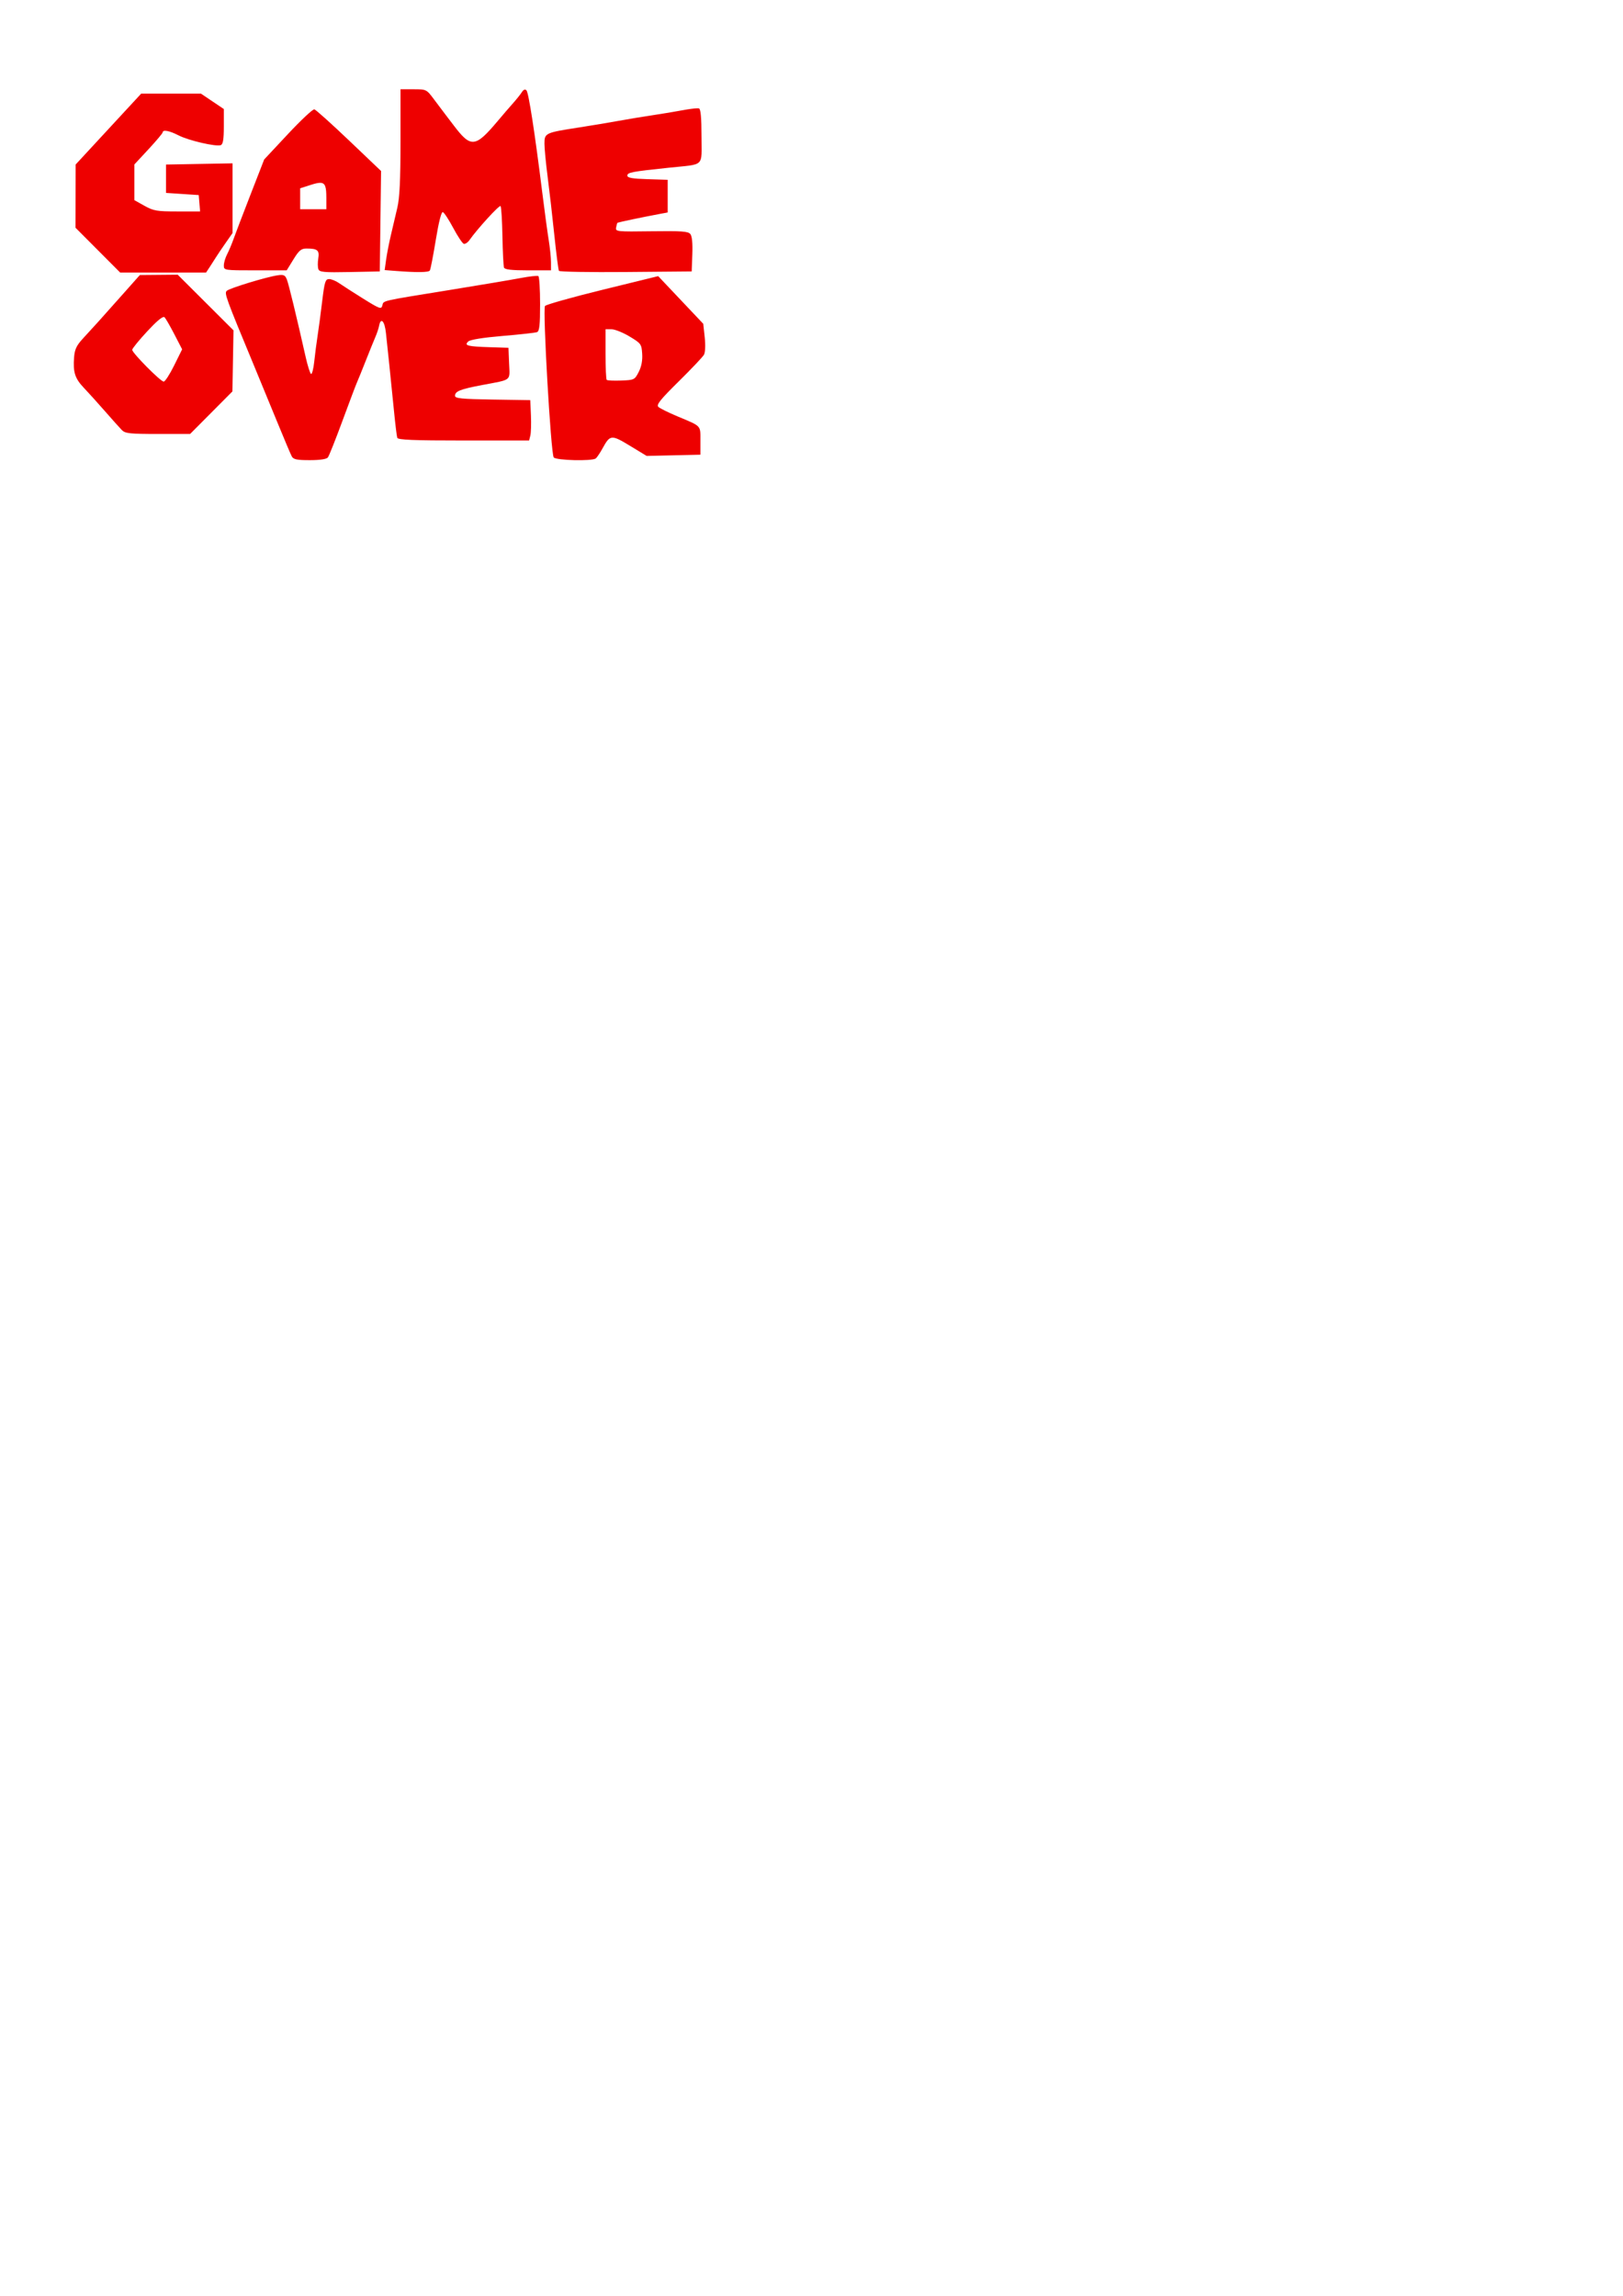 <?xml version="1.0" encoding="UTF-8" standalone="no"?>
<!-- Created with Inkscape (http://www.inkscape.org/) -->

<svg
   xmlns:dc="http://purl.org/dc/elements/1.1/"
   xmlns:cc="http://creativecommons.org/ns#"
   xmlns:rdf="http://www.w3.org/1999/02/22-rdf-syntax-ns#"
   xmlns:svg="http://www.w3.org/2000/svg"
   xmlns="http://www.w3.org/2000/svg"
   xmlns:sodipodi="http://sodipodi.sourceforge.net/DTD/sodipodi-0.dtd"
   xmlns:inkscape="http://www.inkscape.org/namespaces/inkscape"
   width="210mm"
   height="297mm"
   viewBox="0 0 744.094 1052.362"
   id="svg2"
   version="1.1"
   inkscape:version="0.91 r13725"
   sodipodi:docname="game_over_sms.svg"
   inkscape:export-filename="C:\Users\lukas\Desktop\game_over_sms.png"
   inkscape:export-xdpi="100"
   inkscape:export-ydpi="100">
  <defs
     id="defs4" />
  <sodipodi:namedview
     id="base"
     pagecolor="#ffffff"
     bordercolor="#666666"
     borderopacity="1.0"
     inkscape:pageopacity="0.0"
     inkscape:pageshadow="2"
     inkscape:zoom="2.8"
     inkscape:cx="113.90793"
     inkscape:cy="932.76694"
     inkscape:document-units="px"
     inkscape:current-layer="layer1"
     showgrid="false"
     inkscape:window-width="1276"
     inkscape:window-height="885"
     inkscape:window-x="508"
     inkscape:window-y="81"
     inkscape:window-maximized="0" />
  <g
     inkscape:label="Layer 1"
     inkscape:groupmode="layer"
     id="layer1">
    <path
       style="fill:#ee0000;fill-opacity:1"
       d="m 183.617,40.922 0,24.045 c 0,17.545 -0.394,25.722 -1.457,30.25 -0.801,3.413 -2.145,9.134 -2.986,12.713 -0.841,3.579 -1.817,8.616 -2.17,11.191 l -0.643,4.682 4.877,0.379 0.002,0 c 10.004,0.779 15.275,0.713 15.838,-0.197 0.319,-0.516 1.543,-6.829 2.721,-14.029 1.336,-8.169 2.551,-12.954 3.229,-12.729 0.597,0.199 2.74,3.462 4.76,7.252 2.02,3.79 4.193,7.065 4.83,7.277 0.637,0.212 1.837,-0.584 2.668,-1.77 3.55,-5.068 13.633,-16.096 14.199,-15.529 0.34,0.34 0.729,6.544 0.863,13.787 0.135,7.244 0.462,13.734 0.727,14.424 0.344,0.895 3.491,1.254 11.012,1.254 l 10.531,0 -0.008,-3.75 c -0.004,-2.062 -0.476,-6.638 -1.049,-10.168 -0.573,-3.53 -1.915,-13.43 -2.982,-22 -3.399,-27.29 -6.225,-45.551 -7.211,-46.582 -0.63,-0.658 -1.349,-0.38 -2.104,0.814 -0.631,0.998 -2.426,3.248 -3.99,5 -1.564,1.752 -4.714,5.412 -7,8.131 -10.41,12.384 -12.358,12.572 -20.367,1.979 -1.216,-1.608 -2.903,-3.824 -3.75,-4.924 -0.847,-1.1 -3.136,-4.138 -5.086,-6.75 -3.537,-4.738 -3.561,-4.75 -9.5,-4.75 l -5.953,0 z m -118.887,2 -15.029,16.25 -15.029,16.25 -0.027,14.484 -0.027,14.482 10.232,10.268 10.232,10.266 19.699,0 19.699,0 1.818,-2.754 c 1,-1.515 2.268,-3.493 2.818,-4.396 0.55,-0.904 2.462,-3.738 4.25,-6.297 l 3.25,-4.652 0,-15.977 0,-15.975 -15.25,0.275 -15.25,0.275 0,6.5 0,6.5 7.5,0.5 7.5,0.5 0.311,3.75 0.311,3.75 -10.436,0 c -9.363,0 -10.91,-0.264 -15.061,-2.584 l -4.625,-2.586 0,-8.189 0,-8.189 6.471,-6.975 c 3.559,-3.836 6.484,-7.314 6.5,-7.727 0.053,-1.355 3.036,-0.786 7.307,1.393 4.697,2.396 17.194,5.276 19.334,4.455 1.025,-0.393 1.389,-2.63 1.389,-8.539 l 0,-8.004 -5.236,-3.527 -5.236,-3.527 -13.707,0 -13.707,0 z m 254.811,6.729 c -1.341,0.039 -3.805,0.354 -6.322,0.832 -3.356,0.637 -9.702,1.692 -14.102,2.346 -4.4,0.653 -11.375,1.808 -15.5,2.566 -4.125,0.758 -12.45,2.146 -18.5,3.084 -15.119,2.345 -15.5,2.526 -15.5,7.369 0,2.185 0.661,9.058 1.469,15.273 0.808,6.216 2.191,18.258 3.072,26.762 0.881,8.503 1.824,15.823 2.098,16.266 0.273,0.442 14.08,0.685 30.68,0.539 l 30.182,-0.266 0.293,-7.844 c 0.192,-5.131 -0.131,-8.357 -0.934,-9.324 -1.009,-1.216 -4.184,-1.439 -17.793,-1.246 -15.826,0.224 -16.55,0.151 -16.221,-1.674 0.19,-1.051 0.461,-2.033 0.604,-2.182 0.238,-0.249 11.269,-2.568 19.551,-4.111 l 3.5,-0.652 0,-7.482 0,-7.484 -9.25,-0.287 c -6.953,-0.216 -9.25,-0.623 -9.25,-1.637 0,-1.453 1.935,-1.82 19,-3.615 16.818,-1.769 15,-0.026 15,-14.396 0,-8.441 -0.367,-12.519 -1.148,-12.779 -0.158,-0.053 -0.481,-0.07 -0.928,-0.057 z m -175.422,0.475 c -0.682,-0.164 -6.136,4.939 -12.121,11.34 l -10.881,11.637 -6.287,16.16 c -3.458,8.888 -6.948,18.024 -7.754,20.301 -0.806,2.277 -2.135,5.427 -2.955,7 -0.82,1.573 -1.495,3.872 -1.498,5.109 -0.006,2.229 0.125,2.25 14.408,2.25 l 14.414,0 3.076,-5 c 2.56,-4.161 3.568,-5 6.004,-5 5.048,0 5.999,0.8 5.393,4.535 -0.302,1.858 -0.277,4.087 0.055,4.951 0.516,1.343 2.605,1.531 14.373,1.293 l 13.771,-0.279 0.297,-23.014 0.295,-23.016 -14.676,-13.984 c -8.072,-7.691 -15.232,-14.119 -15.914,-14.283 z m 2.777,33.68 c 2.273,0.069 2.721,1.96 2.721,6.818 l 0,5.299 -6,0 -6,0 0,-4.809 0,-4.809 4.918,-1.572 c 1.918,-0.613 3.328,-0.959 4.361,-0.928 z m -65.414,42.119 -8.682,0.074 -8.684,0.074 -8,9.002 c -10.322,11.616 -13.151,14.76 -17.893,19.873 -3.135,3.381 -3.965,5.1 -4.258,8.836 -0.535,6.818 0.389,9.701 4.48,13.988 2.019,2.115 6.37,6.934 9.67,10.709 3.3,3.775 6.788,7.671 7.75,8.654 1.525,1.558 3.65,1.789 16.518,1.789 l 14.77,0 9.701,-9.75 9.699,-9.75 0.25,-14 0.248,-14 -12.785,-12.75 -12.785,-12.75 z m 47.529,0.113 c -0.455,-0.005 -1.002,0.048 -1.672,0.146 -5.244,0.771 -22.126,5.917 -23.373,7.125 -1.179,1.141 -0.506,2.994 12.414,34.113 2.74,6.6 7.56,18.3 10.711,26 3.151,7.7 6.149,14.787 6.662,15.75 0.759,1.423 2.305,1.75 8.275,1.75 4.696,0 7.689,-0.451 8.303,-1.25 0.528,-0.688 3.528,-8.225 6.668,-16.75 3.14,-8.525 6.114,-16.4 6.609,-17.5 0.496,-1.1 2.323,-5.6 4.059,-10 1.736,-4.4 3.739,-9.35 4.453,-11 0.714,-1.65 1.455,-3.862 1.646,-4.916 0.776,-4.267 2.583,-2.486 3.176,3.131 0.336,3.182 1.04,9.835 1.564,14.785 0.525,4.95 1.46,14.175 2.078,20.5 0.618,6.325 1.315,12.062 1.547,12.75 0.325,0.963 7.316,1.25 30.434,1.25 l 30.012,0 0.57,-2.27 c 0.313,-1.249 0.435,-5.412 0.27,-9.25 l -0.301,-6.98 -17.25,-0.273 c -14.227,-0.226 -17.25,-0.526 -17.25,-1.715 0,-2.09 2.401,-3.04 12.5,-4.951 13.803,-2.612 12.626,-1.667 12.291,-9.891 l -0.291,-7.17 -8.5,-0.268 c -10.348,-0.327 -11.951,-0.751 -9.928,-2.631 0.897,-0.833 6.761,-1.775 15.775,-2.533 7.892,-0.663 14.979,-1.448 15.75,-1.744 1.097,-0.421 1.402,-3.217 1.402,-12.871 0,-6.784 -0.359,-12.557 -0.799,-12.828 -0.439,-0.272 -4.152,0.144 -8.25,0.924 -4.098,0.78 -18.701,3.239 -32.451,5.463 -32.017,5.178 -30.208,4.762 -30.82,7.104 -0.48,1.837 -1.2,1.576 -8.852,-3.195 -4.581,-2.857 -9.523,-6.032 -10.982,-7.057 -1.46,-1.024 -3.524,-1.863 -4.588,-1.863 -1.706,0 -2.08,1.209 -3.17,10.25 -0.679,5.638 -1.624,12.725 -2.098,15.75 -0.474,3.025 -1.159,8.313 -1.523,11.75 -0.365,3.437 -1.035,6.018 -1.488,5.738 -0.453,-0.28 -1.556,-3.767 -2.451,-7.748 -4.242,-18.859 -7.786,-33.455 -8.641,-35.596 -0.587,-1.47 -1.127,-2.015 -2.492,-2.029 z m 172.744,0.537 -25.52,6.262 c -14.035,3.444 -25.903,6.784 -26.371,7.424 -1.119,1.528 2.699,67.78 4,69.412 1.092,1.37 17.485,1.785 19.252,0.486 0.55,-0.404 1.985,-2.536 3.189,-4.736 3.39,-6.191 4.013,-6.243 12.523,-1.076 l 7.643,4.641 12.322,-0.281 12.322,-0.283 0,-6.391 c 0,-7.201 0.661,-6.496 -10.5,-11.174 -4.125,-1.729 -8.075,-3.687 -8.777,-4.352 -1.019,-0.964 0.858,-3.314 9.309,-11.646 5.822,-5.741 11.04,-11.255 11.598,-12.256 0.599,-1.074 0.741,-4.352 0.346,-8 l -0.67,-6.182 -10.332,-10.924 -10.334,-10.924 z M 75.084,145.305 c 0.145,-0.005 0.257,0.034 0.34,0.117 0.548,0.55 2.59,4.084 4.537,7.852 l 3.541,6.85 -3.662,7.4 c -2.014,4.07 -4.168,7.398 -4.787,7.398 -1.424,0 -14.434,-13.129 -14.436,-14.568 -6.4e-4,-0.588 3.108,-4.413 6.906,-8.5 4.021,-4.326 6.548,-6.515 7.561,-6.549 z m 202.533,5.619 2.75,0.004 c 1.512,0.002 5.225,1.489 8.25,3.305 5.277,3.168 5.512,3.491 5.803,7.941 0.201,3.086 -0.332,5.874 -1.592,8.33 -1.844,3.595 -2.057,3.699 -8.012,3.932 -3.364,0.131 -6.36,-0.007 -6.658,-0.305 -0.298,-0.298 -0.541,-5.642 -0.541,-11.875 l 0,-11.332 z"
       id="path3347-2"
       inkscape:connector-curvature="0"
       inkscape:export-xdpi="90"
       inkscape:export-ydpi="90" />
  </g>
</svg>
